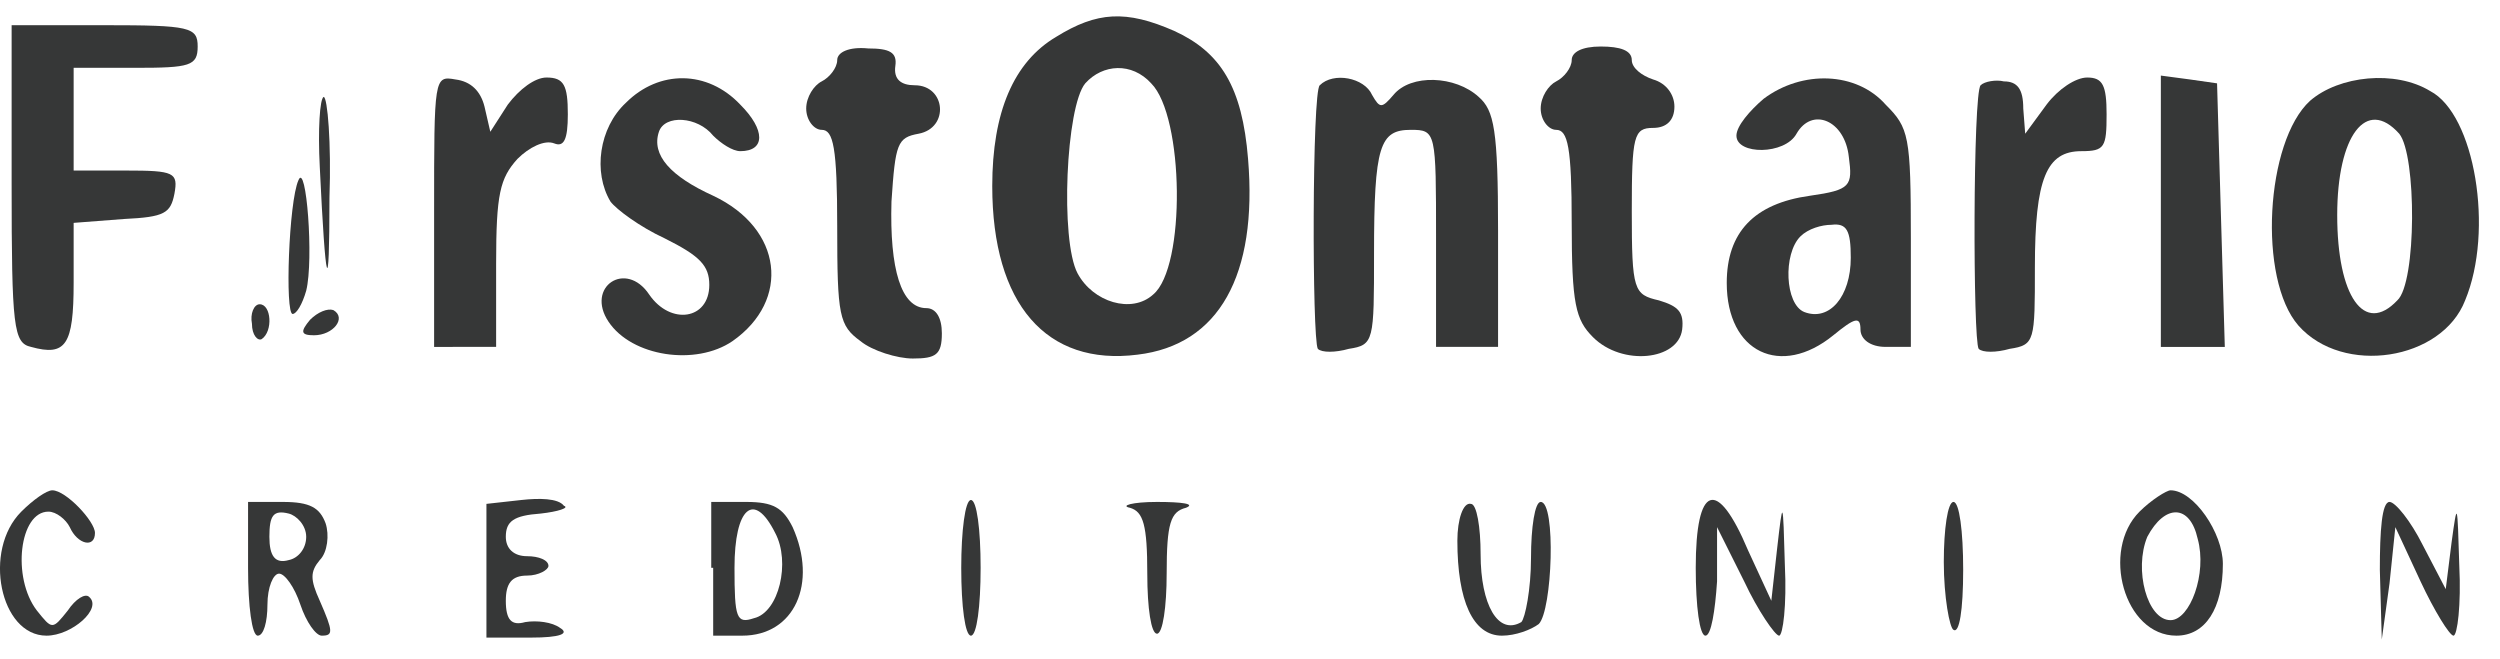 <?xml version="1.0" encoding="utf-8"?>
<!-- Generator: Adobe Illustrator 25.0.1, SVG Export Plug-In . SVG Version: 6.00 Build 0)  -->
<svg version="1.1" id="Layer_1" xmlns="http://www.w3.org/2000/svg" xmlns:xlink="http://www.w3.org/1999/xlink" x="0px" y="0px"
	 viewBox="0 0 129 34" style="enable-background:new 0 0 129 34;" xml:space="preserve">
<style type="text/css">
	.st0{fill:#363737;}
</style>
<path class="st0" d="M54.5,1.9c-2.2,1.3-3.3,3.9-3.3,7.7c0,6.1,2.8,9.3,7.5,8.7c4.2-0.5,6.2-4.1,5.7-10.1c-0.3-3.7-1.4-5.5-3.8-6.6
	C58.1,0.5,56.6,0.6,54.5,1.9z M59.4,4.3c1.7,1.7,1.8,9.5,0.1,10.9c-1.1,1-3.1,0.4-3.9-1.1C54.7,12.4,55,5.5,56,4.3
	C56.9,3.3,58.4,3.2,59.4,4.3z"/>
<path class="st0" d="M0.6,9.5c0,7.4,0.1,8.2,1,8.4c1.8,0.5,2.2-0.1,2.2-3.3v-3.1l2.6-0.2C8.5,11.2,8.8,11,9,10
	c0.2-1.1,0-1.2-2.5-1.2H3.8V6.1V3.5H7c2.8,0,3.2-0.1,3.2-1.1c0-1-0.4-1.1-4.8-1.1H0.6V9.5z"/>
<path class="st0" d="M43.2,3.1c0,0.4-0.4,0.9-0.8,1.1C42,4.4,41.6,5,41.6,5.6s0.4,1.1,0.8,1.1c0.6,0,0.8,0.9,0.8,5
	c0,4.6,0.1,5.1,1.2,5.9c0.6,0.5,1.9,0.9,2.7,0.9c1.2,0,1.5-0.2,1.5-1.3c0-0.8-0.3-1.3-0.8-1.3c-1.3,0-1.9-2-1.8-5.5
	c0.2-3,0.3-3.3,1.4-3.5c1.6-0.3,1.4-2.5-0.2-2.5c-0.7,0-1.1-0.3-1-1s-0.3-0.9-1.4-0.9C43.8,2.4,43.2,2.7,43.2,3.1z"/>
<path class="st0" d="M81.1,3.1c0,0.4-0.4,0.9-0.8,1.1c-0.4,0.2-0.8,0.8-0.8,1.4c0,0.6,0.4,1.1,0.8,1.1c0.6,0,0.8,0.9,0.8,4.8
	c0,4.2,0.2,5,1.1,5.9c1.5,1.5,4.4,1.2,4.6-0.4c0.1-0.9-0.2-1.2-1.2-1.5c-1.3-0.3-1.4-0.5-1.4-4.6c0-3.9,0.1-4.3,1.1-4.3
	c0.7,0,1.1-0.4,1.1-1.1c0-0.6-0.4-1.2-1.1-1.4c-0.6-0.2-1.1-0.6-1.1-1c0-0.5-0.6-0.7-1.6-0.7S81.1,2.7,81.1,3.1z"/>
<path class="st0" d="M22.4,10.9v7H24h1.6v-4.3c0-3.6,0.2-4.4,1.1-5.4c0.6-0.6,1.4-1,1.9-0.8c0.5,0.2,0.7-0.2,0.7-1.5
	c0-1.5-0.2-1.9-1.1-1.9c-0.6,0-1.4,0.6-2,1.4l-0.9,1.4l-0.3-1.3c-0.2-0.8-0.7-1.3-1.5-1.4C22.4,3.9,22.4,4,22.4,10.9z"/>
<path class="st0" d="M32.3,5.3c-1.4,1.3-1.7,3.6-0.8,5.1c0.3,0.4,1.5,1.3,2.8,1.9c1.8,0.9,2.3,1.4,2.3,2.4c0,1.8-2,2.1-3.1,0.5
	c-1.2-1.8-3.3-0.4-2.1,1.4c1.2,1.8,4.5,2.3,6.4,1c3-2.1,2.6-5.8-1-7.5c-2.2-1-3.2-2.1-2.8-3.3c0.3-0.9,2-0.8,2.8,0.2
	c0.4,0.4,1,0.8,1.4,0.8c1.3,0,1.3-1.1,0-2.4C36.5,3.6,34,3.6,32.3,5.3z"/>
<path class="st0" d="M68.1,4.4C67.7,4.7,67.7,17.5,68,18c0.2,0.2,0.9,0.2,1.6,0c1.3-0.2,1.3-0.4,1.3-4.9c0-5.6,0.3-6.4,1.9-6.4
	c1.3,0,1.3,0.1,1.3,5.6v5.6h1.6h1.6v-6c0-5.2-0.2-6.2-1-6.9c-1.2-1.1-3.5-1.2-4.4-0.1c-0.6,0.7-0.7,0.7-1.1,0
	C70.4,4,68.8,3.7,68.1,4.4z"/>
<path class="st0" d="M91,5.1c-0.7,0.6-1.4,1.4-1.4,1.9c0,1,2.5,1,3.1-0.1c0.8-1.4,2.5-0.7,2.7,1.2c0.2,1.5,0.1,1.7-2,2
	c-2.9,0.4-4.3,1.9-4.3,4.5c0,3.6,2.8,4.9,5.5,2.7c1.1-0.9,1.4-1,1.4-0.3c0,0.5,0.5,0.9,1.3,0.9h1.3v-5.6c0-5.3-0.1-5.7-1.3-6.9
	C95.8,3.7,93,3.6,91,5.1z M95.5,13.3c0,2-1.1,3.3-2.4,2.8c-1-0.4-1.1-3-0.2-3.9c0.4-0.4,1.1-0.6,1.6-0.6
	C95.3,11.5,95.5,11.9,95.5,13.3z"/>
<path class="st0" d="M102.2,4.4c-0.4,0.4-0.4,13.2-0.1,13.6c0.2,0.2,0.9,0.2,1.6,0c1.3-0.2,1.3-0.4,1.3-4.2c0-4.6,0.6-6,2.4-6
	c1.2,0,1.3-0.2,1.3-1.9c0-1.5-0.2-1.9-1-1.9c-0.6,0-1.5,0.6-2.1,1.4l-1.1,1.5l-0.1-1.3c0-1-0.3-1.4-1-1.4
	C103,4.1,102.4,4.2,102.2,4.4z"/>
<path class="st0" d="M111.5,10.9v7h1.6h1.7l-0.2-6.8l-0.2-6.8L113,4.1l-1.5-0.2V10.9z"/>
<path class="st0" d="M119.2,5.2c-2.3,2.1-2.7,9.2-0.6,11.6c2.3,2.6,7.4,1.8,8.6-1.3c1.5-3.6,0.5-9.6-1.8-10.8
	C123.6,3.6,120.7,3.9,119.2,5.2z M123.8,6.9c0.9,1.1,0.9,7.7-0.1,8.6c-1.7,1.8-3.1-0.2-3.1-4.4C120.6,7,122.1,5,123.8,6.9z"/>
<path class="st0" d="M16.5,8.6c0.3,6.3,0.5,7,0.5,1.6c0.1-2.8-0.1-5.2-0.3-5.2C16.5,5.1,16.4,6.7,16.5,8.6z"/>
<path class="st0" d="M15.4,9.3c-0.5,1.1-0.7,6.9-0.3,6.9c0.2,0,0.5-0.5,0.7-1.2C16.2,13.4,15.8,8.3,15.4,9.3z"/>
<path class="st0" d="M13,16.7c0,0.6,0.3,0.9,0.5,0.8c0.6-0.4,0.5-1.8-0.1-1.8C13.1,15.7,12.9,16.2,13,16.7z"/>
<path class="st0" d="M16,16.5c-0.5,0.6-0.5,0.8,0.2,0.8c1,0,1.7-0.9,1-1.3C16.9,15.9,16.4,16.1,16,16.5z"/>
<path class="st0" d="M1.1,26.4c-2,2-1.1,6.4,1.3,6.4c1.3,0,2.9-1.4,2.2-2c-0.2-0.2-0.7,0.1-1.1,0.7c-0.8,1-0.8,1-1.6,0
	c-1.3-1.7-0.9-5.1,0.6-5.1c0.4,0,0.9,0.4,1.1,0.8c0.4,0.9,1.3,1.1,1.3,0.3c0-0.6-1.5-2.2-2.2-2.2C2.4,25.3,1.7,25.8,1.1,26.4z"/>
<path class="st0" d="M26.9,25.8l-1.8,0.2v3.5v3.4h2.3c1.5,0,2-0.2,1.5-0.5c-0.4-0.3-1.2-0.4-1.8-0.3c-0.7,0.2-1-0.1-1-1.1
	c0-0.9,0.3-1.3,1.1-1.3c0.6,0,1.1-0.3,1.1-0.5c0-0.3-0.5-0.5-1.1-0.5c-0.7,0-1.1-0.4-1.1-1c0-0.8,0.4-1.1,1.8-1.2
	c0.9-0.1,1.5-0.3,1.2-0.4C28.8,25.7,27.8,25.7,26.9,25.8z"/>
<path class="st0" d="M110.4,26.4c-2,2-0.8,6.4,1.9,6.4c1.5,0,2.4-1.4,2.4-3.7c0-1.6-1.5-3.8-2.7-3.8C111.8,25.3,111,25.8,110.4,26.4
	z M113.4,27.8c0.5,1.8-0.4,4.2-1.4,4.2c-1.2,0-1.9-2.6-1.2-4.3C111.7,26,113,26,113.4,27.8z"/>
<path class="st0" d="M12.8,29.3c0,2,0.2,3.5,0.5,3.5s0.5-0.7,0.5-1.6c0-0.9,0.3-1.6,0.6-1.6c0.3,0,0.8,0.7,1.1,1.6
	c0.3,0.9,0.8,1.6,1.1,1.6c0.6,0,0.6-0.2-0.1-1.8c-0.5-1.1-0.5-1.5,0-2.1c0.4-0.4,0.5-1.3,0.3-1.9c-0.3-0.8-0.8-1.1-2.2-1.1h-1.8
	V29.3z M15.8,27.7c0,0.6-0.4,1.1-0.9,1.2c-0.7,0.2-1-0.2-1-1.2c0-1.1,0.2-1.4,1-1.2C15.3,26.6,15.8,27.1,15.8,27.7z"/>
<path class="st0" d="M36.8,29.3v3.5h1.5c2.7,0,3.9-2.7,2.6-5.6c-0.5-1-1-1.3-2.4-1.3h-1.8V29.3z M40,27.5c0.8,1.5,0.2,4.1-1.1,4.4
	c-0.9,0.3-1,0-1-2.6C37.9,26.2,38.9,25.3,40,27.5z"/>
<path class="st0" d="M49.6,29.3c0,2,0.2,3.5,0.5,3.5s0.5-1.5,0.5-3.5c0-2-0.2-3.5-0.5-3.5S49.6,27.4,49.6,29.3z"/>
<path class="st0" d="M58.3,26.2c0.7,0.2,0.9,0.9,0.9,3.4c0,1.8,0.2,3.1,0.5,3.1s0.5-1.4,0.5-3.1c0-2.6,0.2-3.2,1-3.4
	c0.5-0.2-0.2-0.3-1.5-0.3S57.8,26.1,58.3,26.2z"/>
<path class="st0" d="M75.2,27.9c0,3.1,0.8,4.9,2.3,4.9c0.7,0,1.5-0.3,1.9-0.6c0.7-0.7,0.9-6.3,0.1-6.3c-0.3,0-0.5,1.3-0.5,2.9
	s-0.3,3.1-0.5,3.3c-1.2,0.7-2.1-0.9-2.1-3.5c0-1.4-0.2-2.6-0.5-2.6C75.5,25.9,75.2,26.8,75.2,27.9z"/>
<path class="st0" d="M87.5,29.3c0,2,0.2,3.5,0.5,3.5s0.5-1.3,0.6-2.8v-2.8l1.4,2.8c0.7,1.5,1.6,2.8,1.8,2.8c0.2,0,0.4-1.6,0.3-3.6
	c-0.1-3.5-0.1-3.5-0.4-0.9l-0.3,2.7l-1.2-2.6C88.6,24.6,87.5,25,87.5,29.3z"/>
<path class="st0" d="M100.3,29c0,1.8,0.3,3.4,0.5,3.5c0.3,0.2,0.5-1,0.5-3.1c0-2-0.2-3.5-0.5-3.5S100.3,27.3,100.3,29z"/>
<path class="st0" d="M122.8,29.4l0.1,3.6l0.4-2.9l0.3-2.9l1.3,2.8c0.7,1.5,1.5,2.8,1.7,2.8c0.2,0,0.4-1.6,0.3-3.6
	c-0.1-3.3-0.1-3.4-0.4-1.2l-0.3,2.4l-1.2-2.3c-0.6-1.2-1.4-2.2-1.7-2.2C122.9,25.9,122.8,27.4,122.8,29.4z"/>
</svg>
